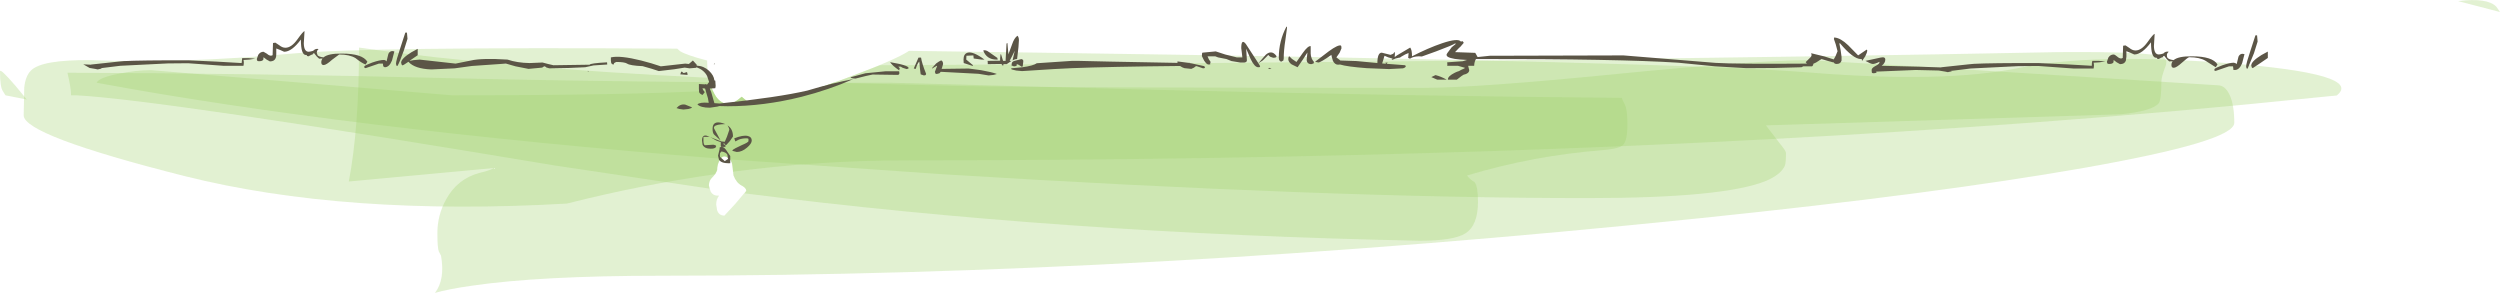<?xml version="1.0" encoding="UTF-8" standalone="no"?>
<svg xmlns:xlink="http://www.w3.org/1999/xlink" height="80.35px" width="685.9px" xmlns="http://www.w3.org/2000/svg">
  <g transform="matrix(1.0, 0.0, 0.0, 1.0, 322.5, 14.55)">
    <path d="M271.05 1.15 Q272.3 1.8 271.6 3.7 270.5 6.55 270.5 7.8 270.5 12.9 269.75 13.8 268.0 15.9 259.45 16.8 L162.0 19.85 165.8 24.8 Q167.5 26.85 167.5 27.4 167.5 30.15 167.2 30.9 166.15 33.3 162.1 35.05 150.55 39.8 113.0 39.8 42.1 39.8 -63.95 33.25 L-122.2 29.2 -122.9 28.65 Q-124.05 27.9 -124.8 29.0 -228.1 20.75 -296.0 8.15 -295.3 6.7 -290.0 5.7 -285.3 4.7 -281.0 4.7 L-239.75 8.15 -198.5 11.6 Q-149.9 11.6 -126.95 10.3 -125.4 14.0 -122.5 14.0 -121.35 14.0 -119.0 12.0 L-117.7 13.1 Q-116.65 14.0 -115.5 14.0 -109.6 14.0 -90.75 7.05 L-81.1 3.35 Q115.35 2.25 242.1 -0.25 268.2 -0.45 271.05 1.15" fill="#9fd26c" fill-opacity="0.302" fill-rule="evenodd" stroke="none"/>
    <path d="M289.2 11.45 Q290.5 14.2 290.5 19.15 290.5 24.25 249.05 31.55 208.85 38.6 144.05 45.3 -8.9 61.1 -141.0 61.1 -174.45 61.1 -193.15 63.85 -199.45 64.75 -203.15 65.8 -200.35 62.15 -201.5 55.6 L-202.1 54.45 Q-202.5 53.55 -202.5 49.4 -202.5 44.45 -200.1 40.15 -197.05 34.55 -191.0 32.9 -188.0 32.2 -187.0 31.55 L-226.8 35.25 Q-224.0 20.55 -224.0 -1.5 -185.35 4.05 -128.0 6.8 L-127.4 9.1 Q-125.8 14.0 -122.5 14.0 -121.35 14.0 -119.0 12.0 L-117.7 13.1 Q-116.65 14.0 -115.5 14.0 -110.1 14.0 -93.8 8.15 L-58.75 9.05 Q-34.2 9.55 68.25 9.55 82.7 9.55 121.05 5.75 159.35 1.95 174.0 1.95 L207.9 3.95 286.0 8.85 Q287.95 8.85 289.2 11.45 M-117.75 37.8 Q-117.75 37.05 -118.95 36.4 -120.45 35.65 -121.25 33.6 L-121.55 30.9 Q-121.7 29.35 -122.9 28.65 -124.25 27.75 -125.1 29.45 -125.75 30.7 -125.75 32.1 -126.1 33.2 -127.15 34.2 -128.0 35.0 -128.0 36.35 L-127.55 37.95 Q-126.85 39.25 -125.3 39.1 L-125.3 39.25 Q-126.0 40.15 -126.0 41.6 L-125.75 43.15 Q-125.25 44.6 -123.75 44.6 L-120.7 41.3 -117.75 37.8 M-318.25 9.0 L-315.15 12.75 -321.0 11.6 -321.75 10.4 Q-322.5 9.2 -322.5 5.05 -322.5 4.05 -318.25 9.0" fill="#9fd26c" fill-opacity="0.302" fill-rule="evenodd" stroke="none"/>
    <path d="M123.25 14.05 Q124.0 15.45 124.0 19.5 124.0 24.05 122.8 25.2 121.7 26.3 117.1 26.65 98.1 28.15 80.0 33.6 80.75 34.65 82.05 35.4 83.0 36.55 83.0 40.8 83.0 47.35 79.5 49.5 76.3 51.5 67.0 51.5 -31.95 49.5 -118.2 38.5 L-117.75 37.8 Q-117.75 37.05 -118.95 36.4 -120.45 35.65 -121.25 33.6 L-121.55 30.9 Q-121.7 29.35 -122.9 28.65 -124.25 27.75 -125.1 29.45 -125.75 30.7 -125.75 32.1 -126.1 33.2 -127.15 34.2 -128.0 35.0 -128.0 36.35 L-127.85 37.2 -170.3 30.85 Q-278.1 12.85 -301.5 11.6 L-303.0 11.6 Q-303.0 9.55 -304.0 5.4 -253.3 5.55 -199.15 6.9 -167.6 7.65 -127.75 8.0 L-127.4 9.1 Q-125.8 14.0 -122.5 14.0 -121.35 14.0 -119.0 12.0 L-117.7 13.1 Q-116.65 14.0 -115.5 14.0 -110.1 14.0 -93.7 8.15 L-78.0 8.15 -11.3 9.95 Q64.3 11.85 122.5 12.3 122.5 12.7 123.25 14.05" fill="#9fd26c" fill-opacity="0.302" fill-rule="evenodd" stroke="none"/>
    <path d="M351.9 -14.25 Q359.95 -15.25 362.4 -12.7 L363.4 -11.25 351.9 -14.25 M318.6 11.65 L314.5 12.05 Q274.4 16.2 234.05 19.15 94.7 29.45 -74.0 29.45 -97.7 29.45 -121.4 32.55 L-121.55 30.9 Q-121.7 29.35 -122.9 28.65 -124.25 27.75 -125.1 29.45 -125.75 30.7 -125.75 32.1 L-126.3 33.25 Q-146.65 36.15 -166.95 41.3 -227.85 44.8 -271.9 33.75 -316.0 22.6 -316.0 17.1 L-315.85 9.45 Q-315.5 6.3 -314.05 4.85 -311.2 1.8 -297.55 1.95 -273.0 2.95 -242.3 0.15 -221.75 -1.75 -136.7 -1.2 L-135.9 -0.5 Q-134.1 0.6 -128.5 2.05 -128.5 5.8 -127.4 9.1 -125.8 14.0 -122.5 14.0 -121.35 14.0 -119.0 12.0 L-117.7 13.1 Q-116.65 14.0 -115.5 14.0 -109.6 14.0 -90.75 7.05 -76.6 1.8 -73.1 -0.6 L-37.2 -0.1 Q137.2 2.35 174.05 5.35 210.9 8.3 231.35 4.1 251.8 -0.1 289.0 2.8 326.15 5.7 318.6 11.65" fill="#9fd26c" fill-opacity="0.302" fill-rule="evenodd" stroke="none"/>
    <path d="M19.3 -2.5 L22.75 2.8 24.8 0.45 Q26.4 -0.95 27.7 0.8 27.9 1.3 26.8 1.3 L25.95 1.0 25.45 0.55 24.0 2.0 22.75 2.8 23.15 3.45 23.15 3.6 Q23.45 3.9 22.7 3.9 21.7 3.9 20.6 1.6 L19.4 -1.2 19.6 2.0 Q19.6 2.5 18.95 2.6 L17.75 2.6 15.35 2.2 14.0 1.65 11.7 1.2 10.9 0.9 8.8 0.9 9.15 1.7 9.65 2.45 9.5 2.9 Q9.8 3.15 9.05 3.15 8.55 3.15 7.85 2.05 L7.25 0.85 Q7.25 0.0 7.4 -0.1 L11.05 -0.45 13.65 0.4 16.85 1.2 18.35 1.2 18.2 -0.15 18.05 -1.35 Q18.05 -4.05 19.3 -2.5 M30.6 -7.2 L30.6 -6.85 30.15 -3.55 Q29.7 -0.7 29.7 1.55 L29.6 2.05 28.95 2.4 28.45 1.95 28.35 1.3 Q28.35 -3.3 30.45 -7.25 30.55 -7.15 30.6 -7.2 M37.1 -1.9 L37.1 0.15 Q37.15 1.5 38.0 2.45 L37.9 2.85 37.3 3.05 Q36.05 3.05 36.0 1.85 L36.2 -0.15 34.95 1.8 33.5 3.9 31.85 3.1 Q30.95 2.45 30.95 1.65 L31.05 1.05 31.25 0.9 31.95 1.6 33.2 2.45 34.95 -0.05 Q36.35 -2.0 37.1 -1.9 M45.5 -1.85 L45.55 -1.3 45.05 -0.1 44.15 1.2 45.25 2.05 49.65 2.2 55.4 2.75 Q55.4 -0.1 56.6 -0.1 L59.0 0.5 59.75 0.2 60.05 -0.25 60.2 -0.15 60.2 0.3 60.15 1.1 Q60.7 0.65 61.6 0.15 L64.4 -1.5 Q64.9 -0.9 64.9 0.9 69.25 -1.35 73.2 -2.7 77.55 -4.15 78.3 -3.15 L78.8 -3.25 79.1 -2.8 78.15 -1.7 78.05 -1.6 77.85 -1.45 76.7 -0.25 82.25 -0.05 82.9 1.1 86.25 0.75 122.9 0.65 148.2 2.7 Q153.85 3.05 173.25 2.9 L172.9 2.5 174.1 1.3 Q174.75 0.8 174.4 0.05 L178.1 0.95 180.6 1.75 181.1 0.85 181.65 -0.5 181.15 -2.4 180.65 -3.85 180.75 -4.3 180.9 -4.25 Q182.5 -4.1 184.55 -2.15 L187.3 0.65 189.65 -0.95 189.8 -0.75 Q189.8 -0.15 189.25 0.9 L188.4 2.15 Q188.3 2.1 188.35 1.85 188.4 1.65 188.05 1.65 185.95 1.65 182.3 -2.7 L182.15 -2.6 182.5 -0.75 182.75 1.05 182.75 2.05 Q182.5 3.0 181.4 3.0 180.8 3.0 180.6 2.55 L180.4 2.55 179.1 2.2 177.25 1.65 175.75 2.6 175.0 2.95 Q175.0 3.4 174.65 3.65 L172.25 3.65 171.75 3.9 164.3 4.1 156.65 4.15 148.05 3.65 137.9 2.65 Q121.55 1.6 82.45 1.65 82.0 2.35 81.95 3.5 L80.3 3.5 80.6 4.7 Q80.55 5.65 79.05 5.95 L78.5 6.3 77.2 7.3 74.75 7.3 74.75 7.2 Q74.75 6.35 76.65 5.4 77.25 5.1 77.8 4.95 78.35 4.6 79.0 4.35 79.4 4.2 79.4 4.05 L77.5 3.5 74.55 3.5 74.6 3.2 74.55 2.55 78.8 2.25 80.0 1.9 Q75.9 1.75 74.75 1.05 74.3 0.75 74.4 0.35 L74.6 0.0 75.8 -1.6 76.9 -2.5 76.75 -2.65 Q76.05 -2.15 71.5 -0.45 L67.6 0.95 66.75 0.9 Q65.2 0.95 64.35 1.55 L63.85 1.35 63.95 0.15 63.95 0.0 Q63.15 0.25 61.95 1.0 L61.6 1.25 61.25 1.3 Q60.35 1.45 59.55 1.85 L59.3 1.8 59.6 1.5 59.45 1.5 58.4 1.2 57.35 0.75 56.95 2.1 56.7 2.85 57.75 2.95 57.6 2.65 58.25 2.65 58.05 2.8 57.9 2.95 63.05 3.35 63.2 3.75 Q62.95 4.05 62.45 4.2 L58.6 4.4 52.45 4.15 Q47.1 3.75 45.15 3.15 L44.6 3.2 Q43.75 3.2 43.2 2.15 L42.8 0.75 42.8 0.5 Q39.8 2.6 39.2 2.6 L38.3 2.4 42.1 -0.5 Q44.65 -2.35 45.4 -2.05 L45.5 -1.85 M253.3 2.15 L255.15 2.3 253.5 2.55 251.9 2.65 Q252.1 3.3 251.9 4.25 L246.4 4.25 236.7 3.55 231.15 3.6 218.1 4.25 212.8 4.9 212.7 4.9 213.05 5.0 211.9 5.25 211.2 5.1 209.4 4.8 203.1 4.65 192.25 5.1 192.35 5.4 191.65 5.55 Q191.05 5.55 191.05 5.3 L191.0 4.65 Q191.0 4.1 192.05 3.55 193.15 3.0 193.15 2.55 L193.15 2.4 Q191.9 3.05 191.25 3.0 190.7 2.95 189.3 2.15 L193.45 1.25 Q194.75 0.95 194.75 1.8 194.75 2.75 193.75 3.5 L204.15 3.75 210.05 3.95 210.15 3.9 217.6 3.1 Q219.2 2.8 231.15 2.75 L236.8 2.75 244.45 3.1 251.4 3.5 Q251.4 2.55 251.55 2.15 L253.3 2.15 M291.15 3.05 L291.65 1.0 Q292.15 -0.05 293.3 0.3 L292.65 2.8 Q291.9 4.65 290.65 4.65 290.05 4.65 290.25 4.4 L290.15 3.65 289.05 3.65 285.4 4.9 Q285.05 4.9 285.05 4.75 L285.05 4.4 Q285.35 4.05 287.25 3.35 289.3 2.65 290.4 2.65 L290.95 2.85 291.15 3.05 M295.15 3.4 Q295.15 2.3 297.95 0.55 L299.7 -0.4 299.7 1.35 297.65 2.75 295.55 4.15 295.3 3.95 295.15 3.4 M296.75 -4.85 L296.9 -3.15 295.9 0.05 294.15 4.3 293.85 4.2 293.75 3.65 Q293.75 2.85 294.95 -0.7 L296.3 -4.85 296.75 -4.85 M263.4 -0.7 Q265.05 -0.7 266.7 -3.0 268.3 -5.25 268.65 -5.25 L268.45 -1.9 Q268.5 0.4 269.8 0.4 L270.45 0.3 270.9 0.15 270.9 0.25 271.05 0.1 Q271.7 -0.55 272.5 -0.35 L272.15 0.05 Q272.0 0.25 272.0 0.65 272.0 1.15 272.25 1.4 272.7 1.8 273.85 1.95 275.15 0.85 278.9 0.9 284.55 0.9 285.9 3.15 L285.4 3.9 282.65 2.15 Q281.0 1.15 278.15 1.15 277.8 1.15 276.2 2.6 274.6 4.05 273.9 4.05 273.25 4.05 273.25 3.3 273.25 2.7 273.6 2.25 L272.65 2.3 272.0 1.7 271.25 0.75 270.9 1.0 270.95 1.1 270.5 1.25 270.4 1.3 269.75 1.65 269.3 1.55 269.3 1.3 269.05 1.3 Q267.65 1.3 267.65 -2.95 265.15 0.4 263.05 0.4 L262.05 -0.05 260.9 -0.5 260.9 1.0 260.75 2.1 Q260.4 3.05 259.15 3.05 L258.25 2.55 257.4 1.9 257.35 2.55 Q257.1 3.0 256.15 3.0 255.75 3.0 255.65 2.8 L255.55 2.4 255.95 1.25 Q256.5 0.4 257.4 0.4 257.7 0.4 258.35 0.95 258.95 1.5 259.5 1.5 L259.9 1.35 259.9 1.15 260.0 -2.0 260.65 -2.1 261.7 -1.4 Q262.55 -0.7 263.4 -0.7 M71.8 7.3 L70.2 6.6 71.35 6.05 Q72.9 6.45 74.4 7.3 L71.8 7.3 M25.9 4.4 L25.4 4.2 25.7 4.05 26.35 4.35 25.9 4.4 M5.1 4.0 L4.35 4.35 2.45 4.15 Q1.9 4.0 1.25 3.55 -18.2 3.75 -28.4 4.15 L-33.35 4.4 -42.0 4.95 -42.15 4.95 -43.7 4.8 -44.95 4.5 -45.1 4.2 -42.0 3.9 Q-39.0 3.5 -38.05 2.8 L-28.4 2.15 -26.65 2.15 -17.95 2.35 0.55 2.7 0.55 2.3 3.65 2.7 3.75 2.6 3.85 2.75 4.45 2.85 7.9 3.6 8.0 3.75 Q8.3 4.2 7.55 4.2 L6.7 3.9 5.8 3.6 Q5.45 3.6 5.1 4.0 M-212.65 -1.45 L-211.3 -5.6 -210.85 -5.6 -210.7 -3.9 -211.7 -0.7 Q-212.8 2.4 -213.45 3.55 L-213.75 3.45 -213.85 2.9 Q-213.85 2.1 -212.65 -1.45 M-209.65 -0.2 L-207.9 -1.15 -207.9 0.6 -209.95 2.0 -210.1 2.15 -209.05 1.95 -207.4 1.8 -197.5 2.9 -193.3 2.05 Q-190.25 1.35 -183.25 1.8 -180.6 2.7 -177.2 2.75 L-173.65 2.6 -172.15 3.0 -170.65 3.35 -160.7 3.2 Q-160.6 2.8 -155.95 2.55 L-155.9 3.15 -159.65 3.4 -161.95 3.9 -166.5 4.1 -171.8 4.2 -172.65 3.95 Q-172.85 3.65 -173.2 3.65 L-173.75 4.0 -177.5 4.35 -181.05 3.65 -183.7 2.9 -193.05 3.55 -197.75 4.2 -204.15 4.5 Q-208.7 4.35 -210.45 2.4 -211.75 3.3 -212.05 3.4 L-212.3 3.2 -212.45 2.65 Q-212.45 1.55 -209.65 -0.2 M-245.9 -2.15 Q-245.05 -1.45 -244.2 -1.45 -242.55 -1.45 -240.9 -3.75 -239.3 -6.0 -238.95 -6.0 L-239.15 -2.65 Q-239.1 -0.35 -237.8 -0.35 L-237.15 -0.45 -236.7 -0.6 -236.7 -0.5 -236.55 -0.65 Q-235.9 -1.3 -235.1 -1.1 L-235.45 -0.7 -235.6 -0.1 -235.35 0.65 Q-234.9 1.05 -233.75 1.2 -232.45 0.1 -228.7 0.15 -223.05 0.15 -221.7 2.4 L-222.2 3.15 Q-223.35 2.7 -224.95 1.4 -226.6 0.4 -229.45 0.4 L-231.4 1.85 Q-233.0 3.3 -233.7 3.3 -234.35 3.3 -234.35 2.55 -234.35 1.95 -234.0 1.5 L-234.95 1.55 -235.6 0.95 -236.35 0.0 -236.7 0.25 -236.65 0.35 -237.1 0.5 -237.2 0.55 -237.85 0.9 -238.3 0.8 -238.3 0.55 -238.55 0.55 Q-239.95 0.55 -239.95 -3.7 -242.45 -0.35 -244.55 -0.35 L-245.55 -0.8 -246.7 -1.25 -246.7 0.25 Q-246.7 1.05 -246.85 1.35 -247.2 2.3 -248.45 2.3 L-249.35 1.8 -250.2 1.15 -250.25 1.8 Q-250.5 2.25 -251.45 2.25 -251.85 2.25 -251.95 2.05 L-252.05 1.65 -251.65 0.5 Q-251.1 -0.35 -250.2 -0.35 L-249.25 0.2 Q-248.65 0.75 -248.1 0.75 L-247.7 0.6 -247.7 0.4 -247.6 -2.75 -246.95 -2.85 -245.9 -2.15 M-42.95 -3.5 Q-42.95 -2.3 -43.45 1.65 -44.05 1.65 -44.7 2.05 L-44.1 -0.6 -44.9 1.0 -45.5 2.15 -44.9 2.15 -45.05 2.2 -46.3 3.05 -47.2 3.05 -47.2 3.3 -47.35 3.5 -47.75 3.0 -48.15 3.0 -51.5 3.05 -51.5 2.6 -51.55 2.15 -48.1 2.1 -48.1 1.45 -48.0 0.35 -47.85 0.35 -47.3 2.15 -46.6 2.15 -46.6 1.95 -46.35 -2.6 -46.1 -2.75 -45.85 0.25 -45.85 0.4 -44.8 -2.45 Q-44.25 -4.1 -43.35 -4.75 -42.95 -4.35 -42.95 -3.5 M-51.15 -0.25 L-48.85 1.35 -48.85 1.55 Q-48.5 1.8 -49.1 1.8 -51.8 1.8 -52.75 -0.7 -52.05 -0.95 -51.15 -0.25 M-41.9 1.8 Q-41.75 1.85 -41.75 2.35 L-41.9 3.6 -42.1 3.8 -42.75 3.4 Q-43.05 3.15 -43.55 3.05 L-43.55 3.45 -44.05 3.65 -44.55 3.6 -44.8 3.45 Q-44.95 3.85 -44.95 3.1 -44.95 2.35 -44.15 2.15 L-42.25 1.65 -42.0 1.8 -41.9 1.8 M-49.9 6.0 L-51.25 6.15 -54.0 5.7 -64.4 5.15 -64.75 5.55 -65.5 5.75 -65.85 5.65 -66.0 5.15 -65.7 4.35 -65.4 3.6 -65.5 3.5 -66.75 4.25 -66.8 4.15 -65.65 2.85 Q-64.85 2.25 -64.25 2.0 L-63.85 2.4 -63.75 3.0 -64.05 4.05 -64.15 4.35 -56.75 4.25 -53.35 4.7 Q-50.25 5.25 -49.0 5.75 L-49.9 6.0 M-55.45 0.65 L-57.35 0.75 -57.4 1.8 -55.6 3.3 -55.6 3.55 -58.1 2.75 -58.15 1.8 Q-58.15 0.2 -57.0 -0.1 -55.5 -0.5 -52.4 1.8 L-53.2 1.8 -55.35 1.5 -55.45 0.65 M-70.3 2.35 Q-70.85 2.9 -71.25 4.35 L-71.8 4.25 -70.5 1.25 -69.8 1.25 Q-69.6 2.75 -68.4 5.75 L-68.55 6.05 -69.0 6.15 -69.9 5.85 -70.1 4.3 -70.25 2.65 -70.3 2.35 M-75.8 4.75 Q-77.7 3.45 -78.3 2.5 L-75.7 3.0 Q-73.45 3.55 -73.25 4.0 L-73.25 4.25 -73.75 4.4 Q-75.1 4.05 -75.3 3.75 L-76.05 3.75 -75.65 4.15 -75.8 4.75 M-75.8 5.05 L-75.75 5.5 Q-75.75 6.0 -76.25 6.0 L-83.1 5.9 -84.95 6.3 -87.75 7.0 Q-88.95 7.0 -89.15 6.65 L-85.05 5.55 -79.5 5.0 -75.9 5.0 -75.8 5.05 M-88.4 7.15 Q-95.1 10.1 -102.55 12.0 -112.95 14.6 -122.85 14.6 L-125.15 14.55 -125.7 14.7 -127.75 15.0 Q-130.25 15.0 -131.15 14.1 -130.55 13.45 -128.05 13.65 -128.2 12.35 -128.65 11.15 L-129.05 9.75 -129.75 9.65 Q-129.75 10.0 -129.15 10.75 L-129.75 11.5 Q-130.55 11.2 -130.7 10.7 L-130.75 9.8 -130.75 8.5 -129.05 8.6 -129.05 8.5 -128.7 8.6 -128.5 8.65 -127.95 7.95 -128.5 6.3 Q-129.35 4.65 -131.4 3.9 L-131.5 4.05 -133.3 4.2 -134.65 4.0 -137.5 4.45 -141.75 4.95 -143.75 4.3 -146.2 3.6 Q-149.65 3.45 -150.45 2.9 -151.15 2.45 -153.45 2.45 L-154.0 2.75 Q-154.1 3.15 -154.3 3.2 L-154.8 2.8 -154.9 2.05 -154.9 1.2 Q-152.4 0.6 -146.6 2.05 -143.65 2.8 -141.2 3.65 L-134.5 2.9 -133.5 3.0 -132.4 2.05 -131.35 3.2 -131.35 3.3 -131.35 3.45 Q-129.4 3.55 -128.0 4.85 -126.65 6.1 -126.5 7.5 L-126.25 7.6 -126.15 9.05 -126.25 9.65 -127.75 9.75 -127.35 10.8 -126.5 13.75 -125.05 13.85 Q-108.95 12.15 -101.0 10.3 -94.0 8.2 -88.4 7.15 M-126.4 3.0 L-126.65 3.15 -126.6 3.0 -126.45 2.8 -126.4 3.0 M-135.6 5.1 L-135.0 5.25 -135.35 5.5 -134.75 5.45 -134.15 5.25 -134.0 5.25 -133.85 5.85 -133.9 6.0 -135.85 5.85 -135.6 5.1 M-133.6 15.35 L-135.0 15.5 -136.1 15.35 -136.9 15.1 Q-135.85 13.9 -134.5 14.15 L-132.65 14.9 Q-132.7 15.15 -133.6 15.35 M-255.7 1.9 Q-255.5 2.55 -255.7 3.5 L-261.2 3.5 -270.9 2.8 -276.45 2.85 -289.5 3.5 -294.8 4.15 -294.9 4.15 -294.55 4.25 -295.7 4.5 -296.4 4.35 -297.9 4.1 -299.65 3.1 -297.55 3.2 -297.45 3.15 -290.0 2.35 Q-288.4 2.05 -276.45 2.0 L-270.8 2.0 -263.15 2.35 -256.2 2.75 -256.05 1.4 -254.3 1.4 -252.45 1.55 -254.1 1.8 -255.7 1.9 M-217.35 3.65 L-217.45 2.9 -218.55 2.9 -222.2 4.15 -222.55 4.0 -222.55 3.65 Q-222.25 3.3 -220.35 2.6 -218.3 1.9 -217.2 1.9 -216.8 1.9 -216.65 2.1 L-216.45 2.3 -215.95 0.25 Q-215.45 -0.8 -214.3 -0.45 L-214.95 2.05 Q-215.7 3.9 -216.95 3.9 L-217.35 3.65 M-160.95 4.95 L-161.15 5.1 -161.3 4.9 -160.95 4.95" fill="#5b5546" fill-rule="evenodd" stroke="none"/>
    <path d="M-121.05 23.4 Q-118.65 22.45 -117.35 22.75 -116.25 23.0 -116.25 24.0 -116.25 24.85 -117.55 25.95 -118.95 27.15 -120.35 27.15 L-121.5 26.85 -121.55 26.65 Q-121.05 26.2 -118.95 25.25 -117.15 24.5 -117.15 24.15 L-117.15 23.55 Q-117.25 23.4 -117.65 23.4 -118.9 23.4 -119.8 23.75 L-120.75 24.25 -121.05 23.4 M-129.5 24.05 Q-129.5 25.0 -129.15 25.3 L-126.75 25.15 -126.4 25.25 Q-126.05 25.35 -126.0 25.5 L-126.15 25.9 Q-126.5 26.25 -127.5 26.25 -129.25 26.25 -129.75 25.15 L-129.9 24.0 Q-129.9 22.45 -128.7 22.65 L-124.6 24.25 -123.65 24.35 -123.05 22.95 -122.4 21.05 Q-122.4 20.7 -122.75 20.1 L-122.9 19.85 Q-121.4 20.8 -121.4 22.9 L-122.25 24.15 -123.25 25.25 -123.6 25.15 -123.75 24.8 -124.15 24.9 -123.4 25.4 -123.5 25.75 -124.65 25.75 -124.75 25.5 -124.75 24.45 -126.0 24.0 Q-127.6 23.05 -127.75 23.0 L-129.5 23.0 -129.5 24.05 M-127.0 20.8 Q-127.0 18.4 -124.2 19.25 L-123.5 19.5 Q-126.0 19.55 -126.5 20.15 -126.75 20.45 -126.5 20.85 L-124.8 24.0 -126.6 22.35 Q-127.0 21.9 -127.0 20.8 M-125.05 25.9 Q-124.1 25.45 -123.35 26.5 L-122.15 28.25 -122.15 30.15 -122.1 30.2 -122.5 30.25 Q-124.65 30.25 -125.25 29.25 L-125.5 28.15 -125.25 27.1 Q-125.0 26.3 -125.05 25.9 M-124.95 27.45 L-125.0 28.1 -124.95 28.5 -123.65 29.65 -122.75 29.05 -122.95 27.85 Q-123.35 27.2 -124.55 27.0 L-124.95 27.45" fill="#5b5546" fill-rule="evenodd" stroke="none"/>
  </g>
</svg>
